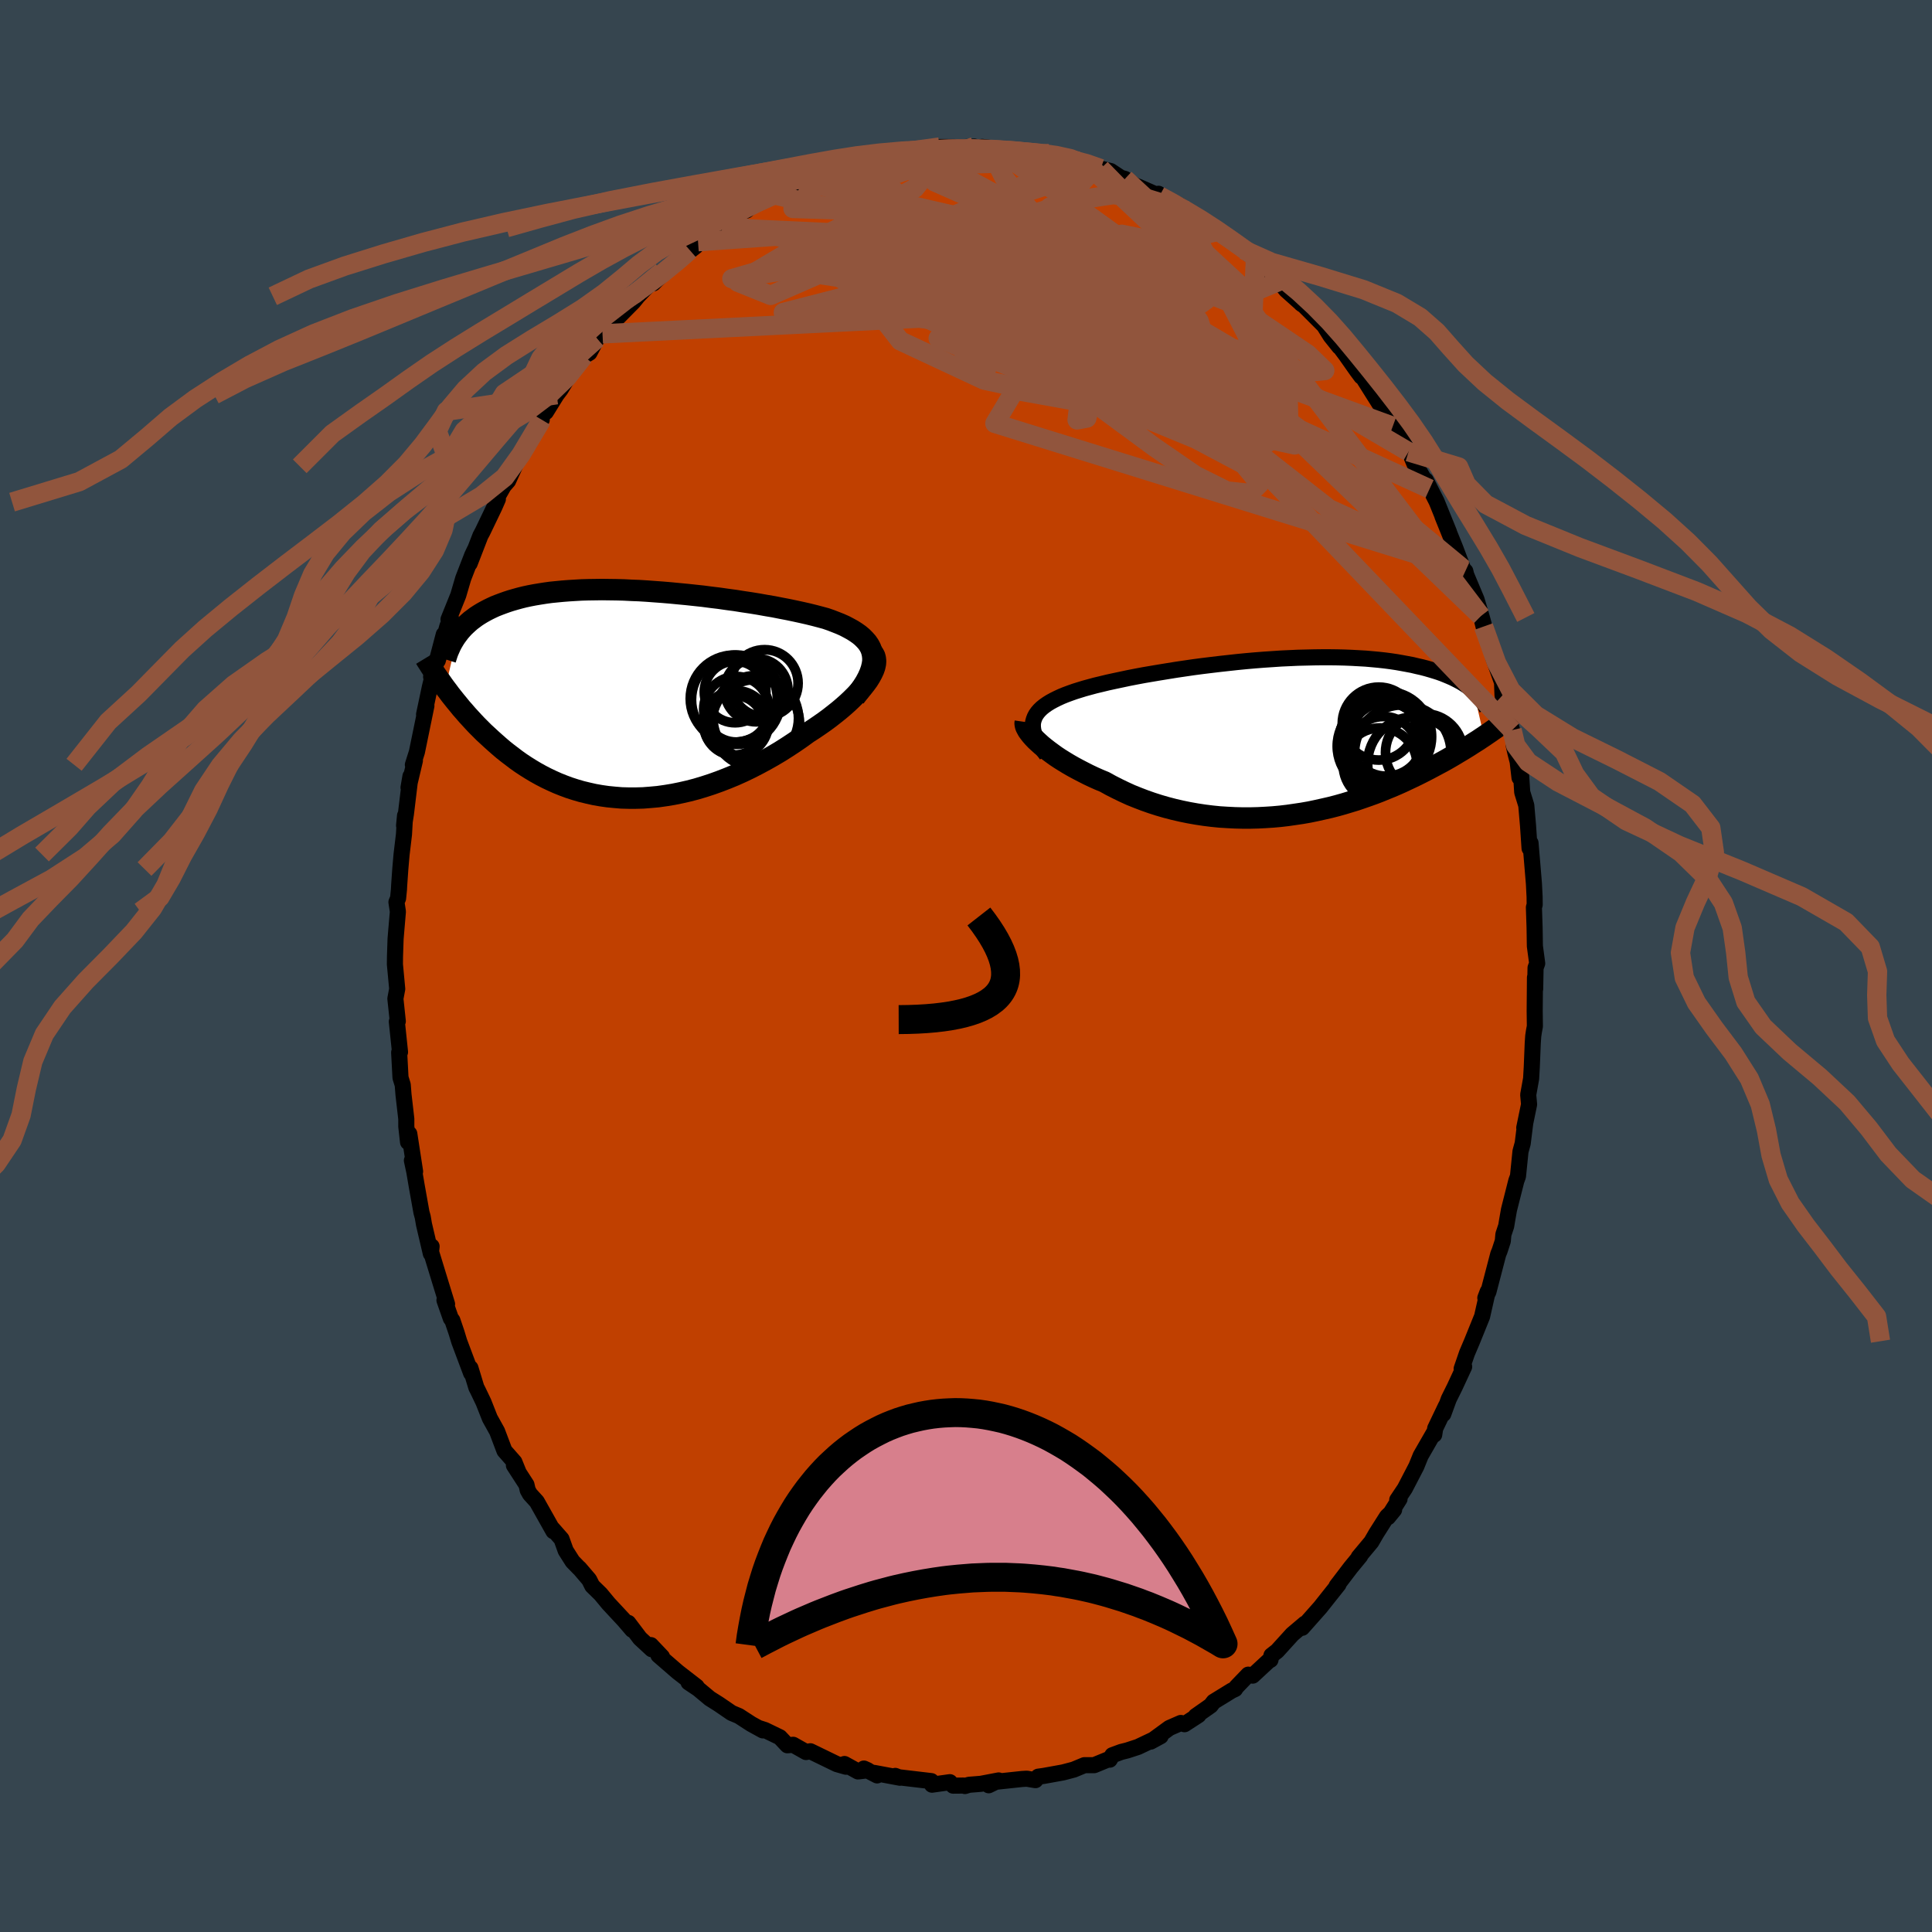 <svg xmlns="http://www.w3.org/2000/svg" width="500" height="500" viewBox="-100 -100 200 200"><defs><clipPath id="c"><path d="m25.07-4.13-.08-.34-.12-.32-.16-.3-.2-.29-.24-.27-.27-.27-.3-.25-.34-.24-.36-.23-.4-.22-.42-.22-.45-.2-.48-.19-.49-.19-.52-.18-.59-.16-.61-.16-.65-.16-.66-.15-.69-.15-.72-.15-.73-.14-.76-.15-.77-.13-.78-.14-.8-.13-.81-.12-.82-.13-.82-.11-.84-.12-.83-.1-.84-.11-.84-.09-.84-.09-.84-.08-.83-.08-.83-.07-.82-.06-.81-.06-.8-.05-.8-.03-.78-.04-.76-.02-.76-.01-.74-.01-.72.01-.71.01-.69.02-.68.04-.65.04-.64.05-.62.06-.6.06-.58.08-.57.09-.54.09-.52.1-.51.11-.48.12-.47.13-.45.13-.43.14-.42.15-.4.15-.38.15-.37.17-.35.17-.34.18-.32.18-.31.19-.29.19-.28.21-.27.2-.25.22-.24.22-.23.22-.21.23-.21.24-.18.24-1.31 5.6.26.34.25.34.27.34.28.35.29.35.29.36.31.35.31.36.33.36.33.36.35.37.36.36.36.36.38.35.39.36.4.36.41.36.42.36.44.35.46.35.46.35.48.34.5.33.51.32.52.31.54.3.56.29.57.27.58.26.6.24.62.23.62.2.65.19.66.16.67.15.68.12.7.1.71.07.72.06.74.02h.74l.75-.02.77-.06.77-.07.78-.11.79-.13.79-.16.79-.18.81-.21.8-.24.8-.26.81-.29.8-.31.8-.33.8-.36.79-.38.78-.4.78-.42.76-.43.76-.45.74-.47.73-.48.71-.49.69-.5.59-.38.56-.38.56-.39.53-.39.51-.4.49-.39.47-.4.45-.4.42-.4.39-.39.37-.39.33-.39.3-.38.27-.37.23-.37"/></clipPath><clipPath id="b"><path d="m-25.12-1.61.07-.26.1-.26.13-.24.17-.24.2-.23.23-.22.26-.21.3-.21.32-.2.35-.19.38-.19.41-.19.44-.18.46-.17.48-.17.48-.15.52-.16.55-.15.59-.16.63-.15.66-.16.69-.15.71-.15.75-.16.77-.15.8-.15.82-.14.83-.14.86-.14.87-.14.88-.13.89-.13.91-.12.9-.11.92-.11.91-.1.91-.1.92-.09.91-.08.9-.07.9-.06.88-.06.88-.04.86-.04.85-.02.84-.02.82-.01h.8l.78.01.77.02.74.03.72.04.71.04.68.06.65.06.64.07.61.08.6.09.57.1.54.1.53.1.5.12.49.11.46.12.45.13.43.13.41.13.39.14.37.15.36.15.34.15.32.16.31.16.29.16.27.17.26.17.24.17.23.18.21.18 1.09 4.71-.29.19-.31.21-.32.2-.33.21-.34.22-.34.21-.36.22-.37.22-.38.23-.39.23-.4.23-.41.23-.43.23-.43.23-.45.24-.46.24-.47.24-.48.24-.5.24-.51.24-.53.25-.54.24-.56.24-.57.23-.58.24-.6.23-.61.22-.63.22-.64.22-.66.2-.66.2-.68.19-.7.18-.7.16-.72.16-.72.15-.74.13-.74.11-.76.11-.76.09-.77.07-.78.05-.78.04-.79.02h-.79l-.8-.02-.79-.04-.8-.05-.79-.08-.8-.1-.79-.12-.79-.14-.78-.16-.78-.18-.77-.2-.76-.22-.75-.24-.74-.26-.73-.28-.72-.29-.7-.32-.68-.33-.67-.34-.65-.36-.58-.24-.56-.25-.55-.26-.53-.27-.52-.27-.5-.27-.49-.28-.46-.28-.45-.28-.42-.28-.4-.29-.38-.28-.36-.28-.33-.27-.31-.28"/></clipPath><filter id="a"><feTurbulence baseFrequency=".05" numOctaves="3" result="noise" type="noise"/><feDisplacementMap in="SourceGraphic" in2="noise" scale="2"/></filter></defs><rect width="100%" height="100%" x="-100" y="-100" fill="#36454F"/><path fill="#C04000" stroke="#000" stroke-linejoin="round" stroke-width="1.667" d="m58.96.19-.04 2.19-.02-1.2-.03 3.47.02 1.59-.1.54-.07.47-.05.73-.1 2.47-.07 1.21-.3 1.67.09 1-.5 2.42.1-.48-.26 2.09-.23.84-.26 2.57-.17.46-.76 3-.2 1.14-.09.55-.29.87-.06.68-.33 1.01-.14.34-1.02 3.91-.32.63.25-.66-.51 2.25-.07.32-1.04 2.57-.53 1.25-.55 1.6.26-.21-.98 2.11-.61 1.23-.57 1.56.28-.85-1.12 2.34-.1.65.02-.3-1.42 2.47-.45 1.11-1.19 2.29-.79 1.18.24-.1-1.19 1.89.63-.77-.74.7-1.11 1.75-.51.88-1.31 1.57.16-.12-.98 1.19-1.47 1.93.21-.28-.01.11-1.01 1.27-.88 1.11-1.87 2.11.28-.43-1.3 1.1-1.57 1.73-.59.46-.1.46-.19.1-1.65 1.53-.46-.1-1.26 1.31-.1.18-.35.16-1.87 1.15-.31.4-1.55 1.09.29-.1-1.45.94-.38-.13-1.19.52-1.93 1.41 1.03-.56-2.34 1.11-1.1.36-.64.16-.92.34-.27.46.02-.1-1.63.67h-1.01l-1.11.46-1.1.29-1.99.36-.58.08-.29.36-.9-.15-.49.03-2.81.3-.64.35 1.03-.5-1.83.35-1.24.1-.42.13-.13-.05-1.09.01-.34-.36-1.85.26-.07-.37-3.47-.41-.26-.13.48.19-2.67-.5.31.26-1.37-.71.4.18-1.01.12-1.4-.77.16.28-.95-.27-2.74-1.33-.45.08-1.33-.75-.6.05-.78-.83-1.55-.75-.65-.21.44.25-1.2-.66-1.28-.83-.76-.32-1.33-.91-.92-.58-1.2-1-1-.67.84.44-1.95-1.51-2.01-1.74.37.16-1.15-1.21.09.43-1.22-1.13-1.21-1.6.41.72-.85-.99-1.61-1.73-.81-.98-.87-.85-.32-.64-1.01-1.18-.03-.01-.68-.7-.71-1.12-.43-1.2-.93-1.06.09.25-1.72-3.06-.71-.78-.23-.41-.13-.56-1.3-2.01.48.72-.43-1.06-1.03-1.17-.76-2.01-.75-1.35-.66-1.67-.58-1.21-.16-.31-.61-2.01.07.53-1.23-3.28-.28-.92-.43-1.27-.16-.2-.66-1.88.27.4-.65-2.11-1.01-3.3.06-.56-.08.74-.71-3.03-.13-.76-.13-.47-.49-2.74-.25-1.47-.25-1.17.33 1.14-.6-3.9-.13.86-.18-1.62v-.78l-.29-2.52-.08-1.01-.23-.74-.14-2.61.09-.04-.33-3.15.1-.04-.25-2.34.19-1.01-.24-2.55.01-.83.06-1.79.07-.85.17-1.98-.15-.98.17-.4.09-.91.02-.41.12-1.71.13-1.5.25-2.09.11-1.94-.1 1.03.19-1.2.47-3.9-.2 1.17.66-2.79-.21.43.42-1.33.98-4.77-.24.89.61-2.88.21-.86-.09-.16.53-1.41.78-2.97-.62 2.7.99-3.54.36-.9-.24.18 1.01-2.5.51-1.74.93-2.4.26-.55-.52 1.4 1.11-2.87.22-.41 1.23-2.56.36-.82-.35.31.95-1.67.46-.53 1.03-2.27-.47.76 1.4-2.24 1.52-2.58-.69.99.96-1.73.16-.06 1.11-1.79.41-.54.5-.82.77-1.18 1.12-1.44.6-.36.78-1.47 1.03-.87-.46.38 1.44-1.62.03.05 1.72-1.74.47-.58 1.84-1.93.65-.61-.88 1.2 1.15-1.18 1.95-1.65 1.28-1-.61.4.85-.88.97-.29 1.63-1.59-.12.43.22-.51 1.04-.61 1.21-.87.07.21.89-.79 1.1-.58.88-.25 1.01-.58 1.75-.94-.17.29 2.49-.91.26-.21.91-.03.32-.57 1.63-.43 1-.09.9-.39 1.07-.17.34-.21 1.24.12.63-.43 1.04-.12.44.18.18-.22 2.08-.24 1.57.01-.98.11 2.99-.16.07.07 2.19.14-1.43-.18 2.5.4.3-.11.56.12 1.52.18 1.26.1h.77l.77.44 2.08.51-.65-.18.87.01 1.52.91.77-.13 1.03.25 1.04.69.43.12 1.09.7.33.12 2.16.95-.1-.23.96.66 1.28.57.5.57.96.43.26.29 1.3.74 1.04.6 1.18.83-.31-.17 1.64 1.29 1.22 1-.09.03.58.16 1.98 2.05-.32-.33 1.03 1.25 1.67 1.49-.14-.11.19.09 1.25 1.25.96.96.68 1.08.89 1.11-.23-.38.91 1.22 1.16 1.65.44.59-.22-.52 2.17 3.45.49.57-.01.34.83 1.31.64.93.99 1.71.27.43.36.86.35.47 1.2 2.08-.39-.89 1.12 2.2L50-44.92l-.68-1.64 1.32 3.26.82 2.17.25.74-.02-.48.09.38 1.07 2.55.55 1.86.2.73-.3-.88.28 1.09 1.27 3.99.45 1.13-.72-1.9.91 2.57.05 1.32.99 3.61.27 1-.09.63.17.76.23.89.19 1.65.17-.21.11 1.71.42 1.36.18 2.09.13 1.92.03.44.1-.55.35 4.19.07 1.38.01.81-.08.28.07 2.1.03 1.91.24 1.79-.17.46-.04 2.19" filter="url(#a)"/><path fill="#fff" d="m-25.12-1.61.07-.26.1-.26.13-.24.17-.24.2-.23.23-.22.26-.21.3-.21.32-.2.35-.19.38-.19.41-.19.44-.18.46-.17.48-.17.48-.15.52-.16.55-.15.59-.16.63-.15.66-.16.69-.15.71-.15.75-.16.77-.15.8-.15.82-.14.83-.14.86-.14.87-.14.88-.13.89-.13.91-.12.9-.11.92-.11.91-.1.91-.1.92-.09.91-.08.9-.07.9-.06.88-.06.88-.04.86-.04.85-.02.84-.02.82-.01h.8l.78.01.77.02.74.03.72.04.71.04.68.06.65.06.64.07.61.08.6.09.57.1.54.1.53.1.5.12.49.11.46.12.45.13.43.13.41.13.39.14.37.15.36.15.34.15.32.16.31.16.29.16.27.17.26.17.24.17.23.18.21.18 1.09 4.71-.29.19-.31.21-.32.2-.33.21-.34.22-.34.21-.36.22-.37.22-.38.23-.39.23-.4.23-.41.23-.43.23-.43.23-.45.24-.46.24-.47.24-.48.24-.5.24-.51.24-.53.25-.54.24-.56.24-.57.23-.58.24-.6.23-.61.22-.63.22-.64.22-.66.2-.66.2-.68.19-.7.18-.7.16-.72.16-.72.15-.74.13-.74.11-.76.11-.76.09-.77.07-.78.05-.78.04-.79.02h-.79l-.8-.02-.79-.04-.8-.05-.79-.08-.8-.1-.79-.12-.79-.14-.78-.16-.78-.18-.77-.2-.76-.22-.75-.24-.74-.26-.73-.28-.72-.29-.7-.32-.68-.33-.67-.34-.65-.36-.58-.24-.56-.25-.55-.26-.53-.27-.52-.27-.5-.27-.49-.28-.46-.28-.45-.28-.42-.28-.4-.29-.38-.28-.36-.28-.33-.27-.31-.28" filter="url(#a)" transform="translate(32.07 -23.65)"/><path fill="#fff" d="m25.07-4.13-.08-.34-.12-.32-.16-.3-.2-.29-.24-.27-.27-.27-.3-.25-.34-.24-.36-.23-.4-.22-.42-.22-.45-.2-.48-.19-.49-.19-.52-.18-.59-.16-.61-.16-.65-.16-.66-.15-.69-.15-.72-.15-.73-.14-.76-.15-.77-.13-.78-.14-.8-.13-.81-.12-.82-.13-.82-.11-.84-.12-.83-.1-.84-.11-.84-.09-.84-.09-.84-.08-.83-.08-.83-.07-.82-.06-.81-.06-.8-.05-.8-.03-.78-.04-.76-.02-.76-.01-.74-.01-.72.01-.71.01-.69.02-.68.04-.65.04-.64.05-.62.06-.6.06-.58.08-.57.09-.54.09-.52.1-.51.11-.48.12-.47.13-.45.13-.43.14-.42.15-.4.15-.38.15-.37.17-.35.17-.34.18-.32.18-.31.19-.29.19-.28.21-.27.2-.25.22-.24.22-.23.22-.21.23-.21.24-.18.24-1.31 5.6.26.34.25.34.27.34.28.35.29.35.29.36.31.35.31.36.33.36.33.36.35.37.36.36.36.36.38.35.39.36.4.36.41.36.42.36.44.35.46.35.46.35.48.34.5.33.51.32.52.31.54.3.56.29.57.27.58.26.6.24.62.23.62.2.65.19.66.16.67.15.68.12.7.1.71.07.72.06.74.02h.74l.75-.02.77-.06.77-.07.78-.11.79-.13.79-.16.79-.18.81-.21.8-.24.8-.26.81-.29.8-.31.8-.33.8-.36.79-.38.78-.4.78-.42.76-.43.76-.45.74-.47.73-.48.71-.49.69-.5.59-.38.56-.38.56-.39.53-.39.51-.4.49-.39.47-.4.45-.4.42-.4.39-.39.37-.39.33-.39.3-.38.27-.37.23-.37" filter="url(#a)" transform="translate(-34.75 -28.13)"/><g fill="none" stroke="#000" transform="translate(32.07 -23.65)"><path stroke-linejoin="round" stroke-width="1.667" d="m-23.74 1.77-.31-.41-.27-.39-.23-.38-.2-.35-.15-.34-.12-.33-.08-.31-.04-.3-.01-.29.03-.28.07-.26.1-.26.13-.24.17-.24.2-.23.23-.22.26-.21.3-.21.32-.2.35-.19.38-.19.41-.19.44-.18.46-.17.48-.17.48-.15.52-.16.55-.15.59-.16.63-.15.66-.16.69-.15.71-.15.75-.16.77-.15.8-.15.82-.14.83-.14.86-.14.87-.14.88-.13.89-.13.91-.12.9-.11.92-.11.91-.1.91-.1.92-.09.91-.08.9-.07.9-.06.88-.06.88-.04.86-.04.85-.02.84-.02.82-.01h.8l.78.01.77.02.74.03.72.04.71.04.68.06.65.06.64.07.61.08.6.09.57.1.54.1.53.1.5.12.49.11.46.12.45.13.43.13.41.13.39.14.37.15.36.15.34.15.32.16.31.16.29.16.27.17.26.17.24.17.23.18.21.18.2.18.18.18.17.19.16.18.14.19.13.19.12.19.11.19.1.19.09.19" filter="url(#a)"/><path stroke-linejoin="round" stroke-width="2.222" d="m-25.93-1.61-.02.14.02.16.05.19.1.19.12.22.16.22.19.24.22.25.25.26.28.26.31.28.33.27.36.28.38.28.4.29.42.28.45.28.46.28.49.28.5.27.52.27.53.27.55.26.56.25.58.24.65.36.67.34.68.33.7.32.72.29.73.28.74.26.75.24.76.22.77.2.78.18.78.16.79.14.79.12.8.1.79.08.8.05.79.04.8.02h.79l.79-.02.78-.04.78-.05.77-.07.76-.09.76-.11.74-.11.74-.13.72-.15.72-.16.7-.16.7-.18.68-.19.66-.2.66-.2.64-.22.63-.22.61-.22.6-.23.58-.24.57-.23.56-.24.54-.24.53-.25.51-.24.5-.24.48-.24.47-.24.46-.24.45-.24.43-.23.43-.23.41-.23.4-.23.39-.23.38-.23.37-.22.36-.22.34-.21.34-.22.33-.21.32-.2.31-.21.29-.19.29-.2.28-.19.27-.19.26-.18.26-.18.24-.18.24-.17.22-.16.22-.17.22-.16" filter="url(#a)"/><circle cx="10.798" cy="2.825" r="3.824" clip-path="url(#b)" filter="url(#a)"/><circle cx="11.438" cy=".175" r="3.824" clip-path="url(#b)" filter="url(#a)"/><circle cx="10.838" cy=".275" r="4.264" clip-path="url(#b)" filter="url(#a)"/><circle cx="15.373" cy="1.55" r="4.016" clip-path="url(#b)" filter="url(#a)"/><circle cx="14.323" cy="2.685" r="4.814" clip-path="url(#b)" filter="url(#a)"/><circle cx="11.008" cy=".895" r="4.65" clip-path="url(#b)" filter="url(#a)"/><circle cx="13.148" cy="1.615" r="4.996" clip-path="url(#b)" filter="url(#a)"/><circle cx="11.453" cy="-.09" r="4.676" clip-path="url(#b)" filter="url(#a)"/><circle cx="10.658" cy="-1.445" r="3.778" clip-path="url(#b)" filter="url(#a)"/><circle cx="11.148" cy="1.42" r="3.596" clip-path="url(#b)" filter="url(#a)"/></g><g fill="none" stroke="#000" transform="translate(-34.75 -28.13)"><path stroke-linejoin="round" stroke-width="2.222" d="m23.25.29.42-.55.37-.52.31-.49.25-.47.2-.45.15-.43.1-.41.06-.38v-.37l-.04-.35-.08-.34-.12-.32-.16-.3-.2-.29-.24-.27-.27-.27-.3-.25-.34-.24-.36-.23-.4-.22-.42-.22-.45-.2-.48-.19-.49-.19-.52-.18-.59-.16-.61-.16-.65-.16-.66-.15-.69-.15-.72-.15-.73-.14-.76-.15-.77-.13-.78-.14-.8-.13-.81-.12-.82-.13-.82-.11-.84-.12-.83-.1-.84-.11-.84-.09-.84-.09-.84-.08-.83-.08-.83-.07-.82-.06-.81-.06-.8-.05-.8-.03-.78-.04-.76-.02-.76-.01-.74-.01-.72.01-.71.01-.69.02-.68.04-.65.04-.64.05-.62.06-.6.06-.58.08-.57.09-.54.09-.52.1-.51.11-.48.12-.47.13-.45.13-.43.14-.42.15-.4.15-.38.15-.37.17-.35.17-.34.18-.32.18-.31.19-.29.19-.28.21-.27.2-.25.22-.24.22-.23.22-.21.23-.21.24-.18.24-.18.24-.17.25-.15.25-.15.26-.13.26-.12.27-.12.27-.1.27-.09.28-.09.28" filter="url(#a)"/><path stroke-linejoin="round" stroke-width="2.222" d="m24.73-4.59.24.18.19.21.13.23.07.25.03.28-.02.29-.07.32-.11.32-.16.34-.19.35-.23.37-.27.37-.3.38-.33.39-.37.39-.39.39-.42.4-.45.4-.47.4-.49.39-.51.4-.53.39-.56.39-.56.38-.59.38-.69.5-.71.49-.73.48-.74.47-.76.45-.76.43-.78.42-.78.4-.79.38-.8.36-.8.33-.8.31-.81.29-.8.26-.8.24-.81.21-.79.18-.79.16-.79.13-.78.11-.77.07-.77.06-.75.02h-.74l-.74-.02-.72-.06-.71-.07-.7-.1-.68-.12-.67-.15-.66-.16-.65-.19-.62-.2-.62-.23-.6-.24-.58-.26-.57-.27-.56-.29-.54-.3-.52-.31-.51-.32-.5-.33-.48-.34-.46-.35-.46-.35-.44-.35-.42-.36-.41-.36-.4-.36-.39-.36-.38-.35-.36-.36-.36-.36-.35-.37-.33-.36-.33-.36-.31-.36-.31-.35-.29-.36-.29-.35-.28-.35-.27-.34-.25-.34-.26-.34-.24-.33-.23-.33-.23-.32-.22-.32-.21-.31-.2-.31-.2-.3-.18-.29-.19-.29-.17-.28" filter="url(#a)"/><circle cx="10.846" cy="-.237" r="3.188" clip-path="url(#c)" filter="url(#a)"/><circle cx="13.041" cy="-.427" r="3.282" clip-path="url(#c)" filter="url(#a)"/><circle cx="10.711" cy=".453" r="4.506" clip-path="url(#c)" filter="url(#a)"/><circle cx="10.936" cy="2.988" r="3.37" clip-path="url(#c)" filter="url(#a)"/><circle cx="10.956" cy=".558" r="4.622" clip-path="url(#c)" filter="url(#a)"/><circle cx="12.986" cy="2.488" r="4.424" clip-path="url(#c)" filter="url(#a)"/><circle cx="12.976" cy="3.018" r="4.542" clip-path="url(#c)" filter="url(#a)"/><circle cx="13.896" cy="-1.142" r="3.474" clip-path="url(#c)" filter="url(#a)"/><circle cx="10.746" cy="3.203" r="3.094" clip-path="url(#c)" filter="url(#a)"/><circle cx="10.991" cy="1.553" r="3.394" clip-path="url(#c)" filter="url(#a)"/></g><g fill="none" stroke="#91553D" stroke-linejoin="round" stroke-width="2"><path d="m-13.28-82.78-4.63 4.36 6.22.2 6.44.64 5.94 1.2 5.78 1.34 5.33 1.49 4.66 2.03 3.94 2.85 3.27 3.53 2.55 3.65 1.65 3 .31 1.66-1.45.08-3.03-1.13-3.36-1.46-1.96-1.06.18-.79.93-1.41-.42-2.36-.21-1.34 8.96 5.52L53.3-36.23" filter="url(#a)"/><path d="M51.46-41.13 2.99-56.17l2.06-3.44 11.08 1.99 3.7.5-2.99-2.31-2.95-3.13 1.78-1.82 6.4.22 7.72 1.47 5.57 1.22 1.78-.17-1.75-1.7-3.82-2.58-3.9-2.61-2.69-2.78-11.8-11.1" filter="url(#a)"/><path d="M51.46-41.13 31.84-57.32l-19.93-9.05-6.04-1.98 3.6 1.81 5.35 2.53 3.45 1.36 2.13-.15 2.5-.87 3.41-.47 3.35.59 1.57 1.26-1.77.5-5.56-2.02-7.97-5.2-7.45-6.93-4.53-5.65-1.2-2.38 5.84-.13" filter="url(#a)"/><path d="m22.17-78.71 10.6 20.55-14.83.96-16.06-3.45-8.68-4.06-2.58-3.31.72-1.64 2.43.38 3.24 2.02 3.12 2.63 1.94 2.07.09.67-1.56-.93-1.99-2.04-.69-2.22 1.9-1.31 4.63.45 6.3 2.45 6.66 3.82 6.45 3.95 6.16 2.9 4 .88-5.6-4.27-33.41-26.11" filter="url(#a)"/><path d="M45.81-53.23 15.23-71.19l-5.31-4.28.4 3.15 1.9 6.45.97 5.96-.68 3.19-1.01.19.21-1.8 1.67-2.63 2.25-2.66 1.84-2.31.83-1.74-.56-.97-2.19.02-3.58.99-4.3 1.29-4.74.25-7.77-.97-32.79 1.62" filter="url(#a)"/><path d="m-17.09-81.35 27.74 6.39 1.85.73-.4.46 2.63 1.44 2.5 1.82-.3 1.52-2.62 1.05-2.61.75-.78.63 1.34.52 2.56.39 2.65.31 1.88.32.46.28-1.65-.03-4.48-.74-7.56-1.66-9.78-2.3-9.89-2.01-7.57-.57-3.12.9 6.38-.98 31.04-10.28" filter="url(#a)"/><path d="m-25.26-76.43 23.65 1.09 5.17 4.87 2.81 5.19 3.14 2.65 2.34-.15-.08-1.67-2.28-1.85-2.78-1.41-2.14-1.02-1.97-.9-2.63-.99-2.36-.95 1-.36 7.29.79 12.6 1.49 11.04-.03 2.89-1.21" filter="url(#a)"/><path d="M-13.6-82.21.9-74.75l-7.23 2.66-.23 2.71 7.43 2.94 8.2 1.49 4.48-.94.46-2.64-1.71-2.76-2.16-1.61-1.98-.11-1.98.84-2.25.85-2.35.23-2.07-.3-2.17-.07-3.79.78-6.47 1.49-5.99 1.54 5.32.6 39.82-9.03" filter="url(#a)"/><path d="m-2.14-84.66 5.05 8.07-9.41 4.18-3.11 1 1.91-.13 3.88 1.13 5.15 3.22 6.24 4.62 6.44 4.81 5.53 4.07 4.23 2.91 3.22 1.6 2.41.26.99-1-1.64-2-4.94-2.62-7.24-2.98-6.41-3.26-1.51-3.3 5.45-2.53 8.8-.95 1.97-1.39L3.11-84.61" filter="url(#a)"/><path d="m22.17-78.71 4.29 8.17-8.49 3.46-6.56 1.07-.75 1.42 3.59 3 5.91 3.81 6.24 2.91 4.76.74 2.27-1.55-.08-3.05-1.36-3.44-1.4-2.85-.74-1.78-.43-.88-1.52-.78-4.46-1.77-8.29-3.3L4.61-77.7l-7.85-3.47 1.33-1.8 13.57-.35" filter="url(#a)"/><path d="m44.18-55.87-21.76-7.96-4.74-.19-6.53-2.34-6.73-2.45-5.23-1.87-3.69-1.57-2.93-1.21-3.02-.55-3.29.09-2.6.15-.4-.53 2.53-1.57 4.6-2.33 4.33-2.33 1.24-1.55-3.82-.59-5.42-.11" filter="url(#a)"/><path d="M53.3-36.23 33.12-62.84l-5.23-7.34-4.13-2.07-4.85-.47-4.79.64-4.74 1.39-4.53 1.49-3.21 1.03-.72.33 1.89-.23 3.48-.42 3.76-.16 3.37.52 3.16 1.44 3.67 2.25 4.64 2.47 4.7 1.65 1.19-.62-10.12-5.89-35.43-15.14" filter="url(#a)"/><path d="m51.69-40.87-14.11-6.47-13.24-10.37-4.38-6.8.82-3.47 2.53-1.5 1.6-1.02-.45-1.28-1.85-1.3-1.63-.62-.23.49.92 1.34.43 1.48-1.66.89-3.66.04-3.14-.59.54-.69 4.14-.14.28-.55L-5.43-84.5" filter="url(#a)"/><path d="m16.45-81.48 12.8 11.84-5.5-1.18-9.52-4.12L8.7-77.9l-.02-.67 3.73 1.55 4.98 3.08 4.23 3.69 2.51 3.48.91 2.9.08 2.33-.22 1.86-.85 1.11-2.74-.24-5.9-2.07-9.17-3.64-10.82-4.08-9.62-3.04-5.58-1.12.41.55 6.69 1 7.8-.56-20.16-5.17" filter="url(#a)"/><path d="m-27.74-74.98 11.92-.83 18.5 3 13.19 2.41 5.52.26.01-.61-2.08.35-1.38 2.26.17 3.7.48 3.6-1.25 1.89-4.17-.59-6.59-2.61-7.41-3.4-6.55-2.98-4.46-1.95-1.14-.84 3.55.22 8.58 1.01 9.57.07-1.14-4.53-24.67-6.8" filter="url(#a)"/><path d="m11.66-83.32-31.89 13.9-3.38-1.36 6.75-4 8.57-2.6 6.57-.21L1.62-76l.44 2.09L.57-72.5l-2.35.21-2.29-.76-1.43-1.03.07-.61 1.98.18 4.01.92 5.73 1.22 6.62.96 6.14.25 4.11-.6.85-1.32-2.73-1.62-5.16-1.05-3.55 1.98 7.86 11.66 36.1 37.69" filter="url(#a)"/><path d="m-4.81-84.54 31.02 20.07 6.66 5.94-5.07-.26-9.05-1.38-7.86-.69-4.07.07.01.13 2.88-.39 4.12-.95 4.04-1 3.51-.33 3.26.87 3.49 2.12 3.8 2.82 3.55 2.68 2.44 1.78.46.46-2.32-.93-5.79-2.16-9.49-2.62-12.37-2.26-11.29-4.4 16.06-17.44" filter="url(#a)"/><path d="M47.99-49.39 17.67-63.26l-10.5-3.17-6.8-3.69-.91-3.42 4.48-1.61 6.65.2 5.77 1.09 3.44 1.19 1.17 1.09-.44 1.11-1.71 1.07-2.94.64-3.84-.18-3.45-.8-1.01-.48 2.86.9 6.03 2.57 6.01 3.16 2.62 2.01.16.34 4.18-.56.52-11.33" filter="url(#a)"/><path d="m-19.85-79.83 5.2 1.2 12.92 1.6 8.83 2.96 1.19 1.76-4.47.04-5.6-.81-2.83-.86 1.44-.6 4.53-.24 4.88.13 2.34.53-1.84.92-5.71 1.17-7.38 1.02-5.91.24-2.02-1.2 2.05-2.71 3.57-3.28 1.3-2.23-2.72-.27-2.32.28L.85-84.82" filter="url(#a)"/><path d="m13.95-82.54 11.43 11.68-6.35-1.34-5.59-2.13-2.86-.25-3.26 1.35-4.8 2.02-5.07 1.9-3.81 1.35-2.19.55-1.04-.35-.09-1.21 1.43-1.94 3.64-2.36 5.52-2.44 5.88-2.11 4.76-1.47 3.69-.56 3.68.46 3.2.99.55.26m-25.4-6.64-2.17.3-1.89.24-1.81.3-1.86.41-1.94.51-2.02.59-2.09.67-2.2.74-2.35.81-2.54.85-2.75.91-2.99.95-3.26 1.01-3.58 1.09-3.94 1.19-4.35 1.28-4.69 1.38-4.89 1.46-4.87 1.52-4.56 1.56-4.07 1.58-3.53 1.61-3.1 1.64-2.87 1.7-2.73 1.77-2.56 1.89-2.41 2.08-2.74 2.28-4.3 2.32-6.96 2.12" filter="url(#a)"/><path d="m-19.85-79.83-1.71.78-1.67.83-2 .91-2.33 1-2.36 1.11-2.11 1.24-1.82 1.35-1.72 1.45-1.88 1.52-2.21 1.57-2.56 1.59-2.72 1.63-2.63 1.65-2.32 1.71-1.91 1.78-1.56 1.85-1.39 1.92-1.46 1.97-1.69 2.02-2.01 2.02-2.32 2.04-2.58 2.07-2.76 2.11-2.86 2.17-2.87 2.21-2.81 2.22-2.65 2.19-2.39 2.16-2.17 2.2-2.33 2.37-3.15 2.89-3.53 4.47" filter="url(#a)"/><path d="m-28.59-74.1-1.25 1.09-1.6 1.31-1.81 1.35-2.02 1.46-2.03 1.58-1.86 1.69-1.64 1.77-1.52 1.82-1.52 1.86-1.56 1.88-1.61 1.88-1.64 1.91-1.65 1.95-1.69 2-1.76 2.06-1.87 2.13-2 2.18-2.1 2.24-2.17 2.27-2.19 2.32-2.16 2.34-2.04 2.36-1.87 2.37-1.66 2.39-1.5 2.41-1.49 2.44-1.63 2.45-1.83 2.5-1.92 2.56-2.04 2.62-2.82 2.87" filter="url(#a)"/><path d="m-31.48-71.87-2.79 2.29-3.16 1.9-3.11 1.63-2.21 1.55-1.27 1.6-.8 1.69-.85 1.79-1.21 1.87-1.66 1.96-2.07 2.01-2.33 2.03-2.44 2.04-2.41 2.04-2.34 2.06-2.23 2.11-2.09 2.17-1.9 2.2-1.69 2.22-1.6 2.23-1.75 2.28-2.28 2.38-3.07 2.55-3.83 2.72-4.12 2.84-3.65 2.75-2.59 2.45-1.89 2.16-2.83 2.81" filter="url(#a)"/><path d="m-38.2-64.95-2.16 1.93-2.79 1.9-3.39 1.84-3.15 1.89-2.26 2-1.23 2.06-.43 2.07-.04 2.03-.07 2.03-.42 2.06-.89 2.11-1.4 2.18-1.83 2.21-2.23 2.23-2.58 2.26-2.85 2.31-2.97 2.42-2.83 2.54-2.39 2.67-1.83 2.71-1.34 2.68-1.18 2.56-1.29 2.46-1.36 2.39-1.17 2.31-1.17 1.99-2.02 1.48" filter="url(#a)"/><path d="m-38.2-64.95-2.66 1.93-4.18 1.91-2.75 1.85-1.15 1.89-.72 2.01-1.25 2.07-2.02 2.06-2.54 2.05-2.66 2.03-2.41 2.07-2 2.13-1.61 2.17-1.36 2.22-1.32 2.24-1.47 2.28-1.77 2.34-2.14 2.44-2.5 2.55-2.8 2.64-2.97 2.68-2.95 2.65-2.72 2.56-2.38 2.46-2.11 2.36-2.07 2.26-2.13 2.16-1.99 2.08-1.63 2.2-2.43 2.48" filter="url(#a)"/><path d="m-39.58-63.12-1.69 2.15-1.86 1.8-2.47 1.87-3.36 2.02-3.87 2.1-3.75 2.09-3.19 2.06-2.62 2.05-2.16 2.08-1.76 2.14-1.32 2.19-.95 2.24-.77 2.27-.98 2.32-1.52 2.38-2.29 2.47-3.06 2.55-3.68 2.61-4.08 2.63-4.28 2.61-4.32 2.54-4.21 2.46-3.94 2.39-3.41 2.34-2.6 2.32-1.57 2.36-.58 2.44.01 2.57-.09 2.71-.82 2.85-1.77 2.97-2.52 3.04-2.87 3.03-1 2.7" filter="url(#a)"/><path d="m-42.38-59.14-11.41 1.71-.95 2.06.83 2.24.37 2.15-.2 2.03-.62 1.98-.99 2.04-1.46 2.12-2.05 2.19-2.7 2.23-3.32 2.24-3.71 2.27-3.76 2.34-3.46 2.43-2.9 2.56-2.29 2.64-1.82 2.67-1.64 2.64-1.77 2.55-2.16 2.44-2.77 2.35L-94.65-9l-4.03 2.18-3.94 2.17-2.99 2.3-1.42 2.62-.04 3.11" filter="url(#a)"/><path d="m-43.92-56.55-2.13 3.58-1.7 2.37-2.42 1.95-3.22 1.91-3.22 2.03-2.47 2.15-1.6 2.24-1.14 2.27-1.24 2.28-1.72 2.33-2.25 2.39-2.63 2.49-2.74 2.57-2.58 2.62-2.2 2.63-1.73 2.59-1.25 2.53-.9 2.46-.79 2.41-.97 2.37-1.39 2.39-1.93 2.43-2.39 2.5-2.59 2.61-2.41 2.71-1.88 2.79-1.19 2.83-.67 2.82-.55 2.74-.93 2.59-1.64 2.44-2.3 2.29-2.65 2.22-2.67 2.27-2.48 2.48-1.91 3.16M56.53-24.42l.37 1.57 1.29 1.75 3.09 2.04 4.45 2.31 4.57 2.46 3.73 2.56 2.66 2.6 1.71 2.61.92 2.59.36 2.56.26 2.54.79 2.55 1.79 2.56 2.74 2.6 3.13 2.62 2.83 2.65 2.24 2.66 2.02 2.67 2.53 2.63 3.57 2.51 4.51 2.18 3.09 1.67" filter="url(#a)"/><path d="m55.54-28.03 3.79 3.43 2.61 2.48 1.08 2.27 1.71 2.34 3.61 2.47 5.52 2.58 6.51 2.63 6.15 2.65 4.59 2.64 2.5 2.58.75 2.52-.08 2.45.08 2.38.83 2.35 1.56 2.37 1.9 2.42 1.96 2.5 2.14 2.58 2.74 2.65 3.42 2.66 3.36 2.62 2 2.49.3 2.34 1.06 2.14 6.78 1.19" filter="url(#a)"/><path d="m53.58-35.14 1.34 3.75 1.48 2.86 2.58 2.57 3.82 2.35 4.56 2.24 4.43 2.27 3.42 2.35 1.89 2.45.37 2.54-.74 2.58-1.22 2.61-1.08 2.61-.47 2.59.4 2.59 1.26 2.59 1.83 2.6 1.98 2.63 1.67 2.64 1.12 2.66.64 2.64.48 2.61.75 2.53 1.23 2.43 1.61 2.3 1.72 2.23 1.72 2.28 1.93 2.41 1.96 2.52.41 2.55M45.81-53.23 51-51.66l.8 1.83 1.99 2.02 4.13 2.2 5.62 2.29 6.18 2.3 5.93 2.26 5.2 2.27 4.38 2.3 3.78 2.35 3.47 2.39 3.27 2.4 2.9 2.36 2.31 2.33 1.66 2.3 1.21 2.33 1.13 2.39 1.3 2.48 1.54 2.56 1.79 2.62 2.29 2.63 3.26 2.58 4.23 2.5 4 2.58 3.56 3.63" filter="url(#a)"/><path d="m28.74-74.13 2.91 1.3 4.98 1.43 4.53 1.39 3.43 1.4 2.42 1.45 1.73 1.52 1.43 1.63 1.56 1.73 1.96 1.84 2.39 1.93 2.68 1.98 2.79 2.03 2.77 2.04 2.71 2.08 2.67 2.12 2.6 2.16 2.43 2.2 2.22 2.24 2.02 2.27 2.04 2.29 2.38 2.33 3.03 2.37 3.81 2.39 4.45 2.4 4.78 2.39 4.72 2.35 4.3 2.32 3.64 2.32 2.76 2.39 1.74 2.48.99 2.59 1.41 2.7 3.22 2.81 3.65 3.2" filter="url(#a)"/><path d="m20.03-79.71 1.15.62 1.49.85 1.59.95 1.62 1.05 1.65 1.14 1.71 1.22 1.75 1.3 1.75 1.37 1.72 1.43 1.62 1.5 1.53 1.56 1.44 1.62 1.4 1.69 1.41 1.74 1.43 1.8 1.41 1.83 1.37 1.85 1.3 1.89 1.24 1.97 1.25 2.08 1.35 2.24 1.45 2.35 1.43 2.35 1.25 2.18 1.09 2.08 1.52 2.97m-44-46.46-1.48-.52-1.47-.38-1.87-.35-2.07-.3-2.11-.22-2.07-.15-2.01-.07-1.95.01-1.9.08-1.9.14-1.93.23-1.99.3-2.06.38-2.13.47-2.18.55-2.2.62-2.22.71-2.22.77-2.23.83-2.25.88-2.27.95-2.29 1.01-2.29 1.08-2.3 1.17-2.3 1.26-2.34 1.36-2.4 1.45-2.5 1.51-2.57 1.56-2.63 1.59-2.6 1.61-2.52 1.63-2.41 1.67L-60.1-59l-2.56 1.79-2.93 2.1-3.38 3.38" filter="url(#a)"/><path d="m13.18-82.41-1.33-.69-.98-.46-1.53-.34-1.94-.26-2.12-.18-2.2-.13-2.3-.06-2.38.01-2.41.08-2.39.16-2.36.23-2.42.31-2.59.4-2.9.47-3.31.57-3.74.65-4.16.74-4.44.81-4.4.86-3.96.91-3.45.93-3.44.97" filter="url(#a)"/><path d="m11.66-83.32-.97-.15-1.65-.34-1.89-.31-2.03-.23-2.16-.15-2.27-.07H-1.7l-2.45.07-2.45.14-2.37.21-2.31.28-2.31.36-2.47.44-2.78.53-3.2.61-3.64.69-4.06.76-4.39.81-4.57.86-4.61.9-4.49.94-4.28.99-4.12 1.08-4.08 1.18-4.02 1.26-3.71 1.35-3.75 1.78" filter="url(#a)"/><path d="M11.44-83.15 9.5-83.8l-2.33-.36-2.27-.23-2.16-.14-2.06-.06-2.02.01-2.02.09-2.03.15-2.05.22-2.04.3-2.02.38-2.04.46-2.14.55-2.34.63-2.59.71-2.85.77-3.05.82-3.14.88-3.11.93-3.02.99-2.93 1.07-2.92 1.14-3.05 1.26-3.28 1.35-3.52 1.46-3.72 1.54-3.78 1.57-3.77 1.56-3.84 1.56-4.07 1.62-3.99 1.77-3.18 1.66" filter="url(#a)"/></g><path fill="none" stroke="#000" stroke-linejoin="round" stroke-width="3" d="M-6.97 5.55Q9.64 5.505 1.335-5.126" filter="url(#a)"/><path fill="#D77F8C" stroke="#000" stroke-linejoin="round" stroke-width="3" d="m-22.36 70.31.12-.9.15-.89.16-.87.17-.85.19-.84.21-.82.21-.81.24-.79.24-.77.26-.75.28-.74.29-.73.29-.7.32-.69.32-.67.34-.66.35-.63.36-.62.37-.61.38-.58.4-.57.4-.55.42-.53.42-.52.44-.5.44-.48.45-.46.47-.44.47-.43.48-.41.49-.39.49-.37.51-.35.51-.34.52-.32.52-.29.54-.28.54-.27.54-.24.55-.22.56-.21.56-.18.57-.17.58-.14.57-.13.59-.11.58-.09.6-.07.59-.05.6-.03.6-.02.6.01.61.03.61.05.61.06.62.09.61.11.62.13.62.14.62.17.62.19.62.21.62.23.62.25.62.27.62.29.62.31.62.34.61.35.62.37.61.4.61.42.61.44.61.45.6.49.6.5.6.52.59.55.59.56.59.59.58.61.58.64.57.65.56.68.57.7.55.72.55.74.54.76.54.79.53.81.52.84.52.85.51.88.5.9.49.92.49.95.48.97.46.99.46 1.02-.49-.3-.49-.28-.49-.28-.49-.28-.48-.26-.49-.26-.49-.26-.49-.24-.49-.24-.49-.24-.49-.23-.49-.22-.49-.21-.49-.21-.49-.2-.49-.2-.49-.18-.49-.19-.49-.17-.49-.17-.49-.17-.49-.15-.49-.15-.49-.15-.49-.14-.49-.13-.49-.13-.49-.12-.49-.11-.49-.11-.49-.1-.49-.09-.49-.09-.49-.09-.49-.07-.49-.08-.49-.06-.49-.06-.49-.05-.49-.05-.49-.04-.49-.04-.49-.03-.49-.02-.49-.02-.49-.02H2.61l-.48.01-.49.02-.49.02-.49.02-.49.04-.49.04-.49.04-.49.05-.49.05-.49.06-.49.07-.49.07-.49.08-.49.08-.49.09-.49.09-.49.1-.49.1-.49.11-.49.11-.49.12-.49.13-.49.13-.49.13-.49.14-.49.15-.49.15-.49.16-.49.16-.49.16-.49.17-.49.18-.49.18-.49.19-.49.19-.49.19-.49.2-.49.21-.49.21-.49.21-.49.22-.49.23-.49.23-.49.23-.49.24-.49.25-.48.25-.49.25-.49.26-.49.26" filter="url(#a)"/></svg>